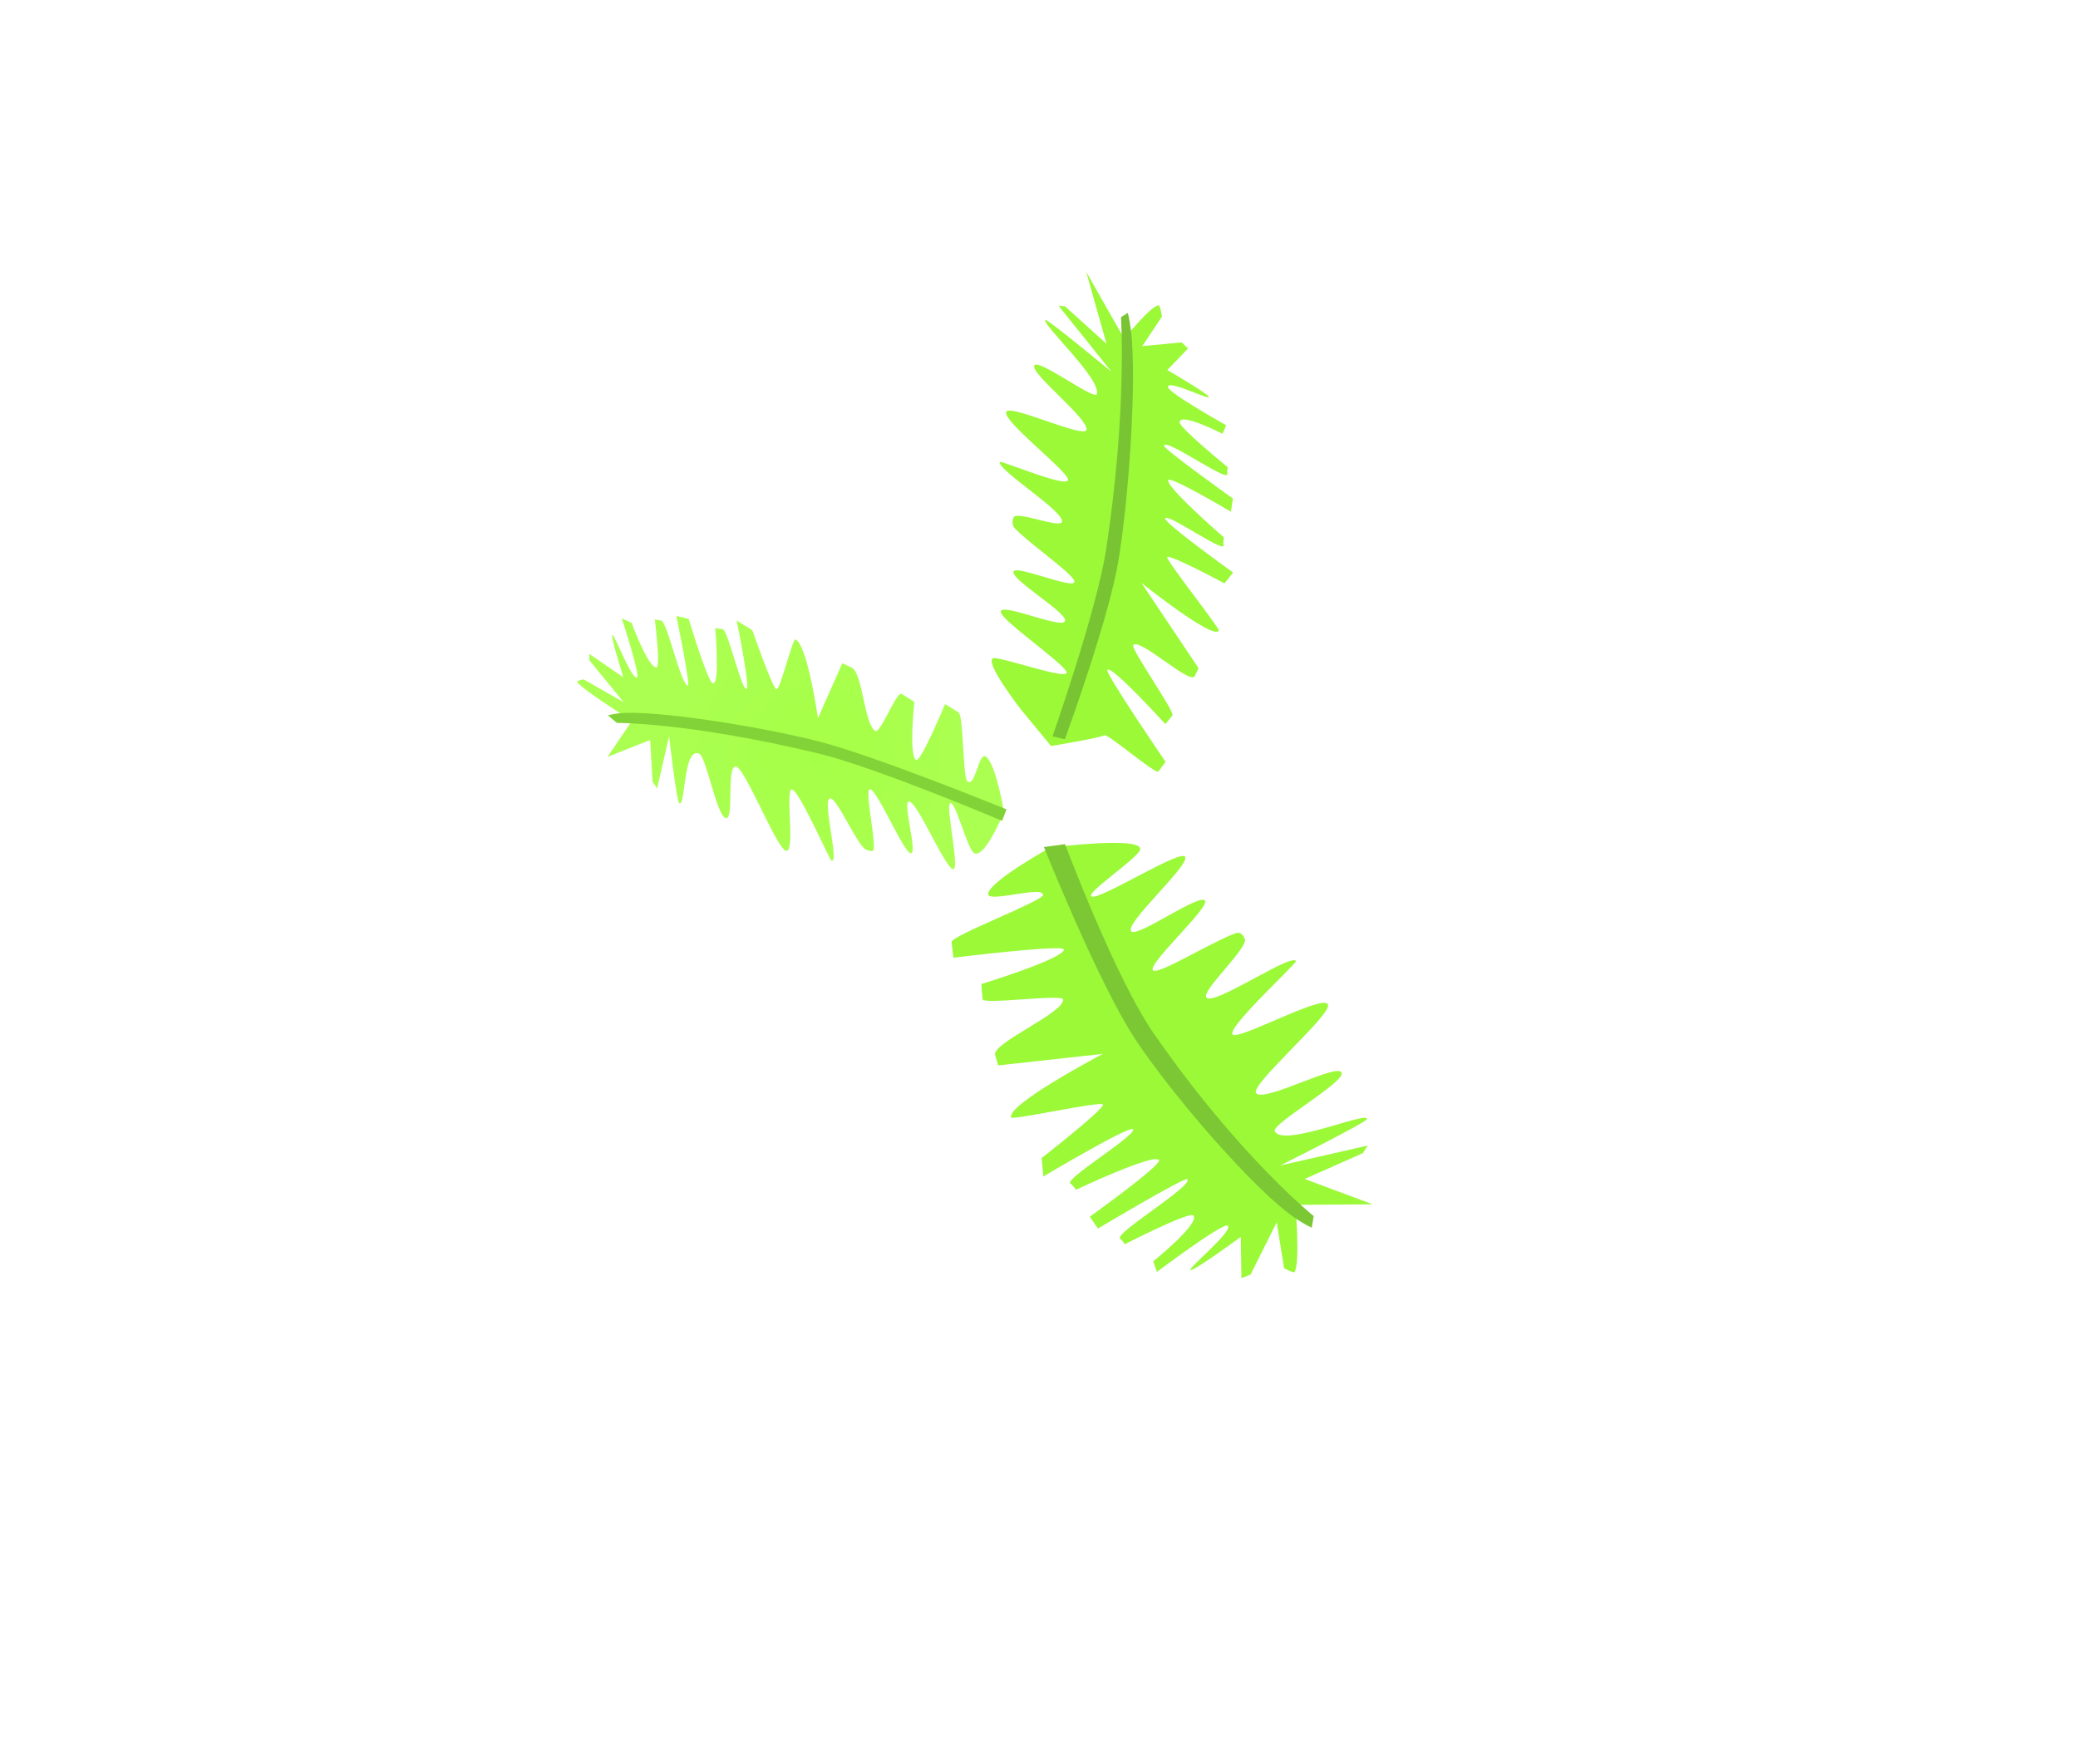 <svg version="1.1" xmlns="http://www.w3.org/2000/svg" xmlns:xlink="http://www.w3.org/1999/xlink" width="482.293" height="409.304" viewBox="0,0,482.293,409.304"><defs><radialGradient cx="188.876" cy="151.402" r="37.813" gradientUnits="userSpaceOnUse" id="color-1"><stop offset="0" stop-color="#a6ff47"/><stop offset="1" stop-color="#abff51"/></radialGradient></defs><g transform="translate(1.146,24.652)"><g data-paper-data="{&quot;isPaintingLayer&quot;:true}" fill-rule="nonzero" stroke="none" stroke-width="0" stroke-linecap="butt" stroke-linejoin="miter" stroke-miterlimit="10" stroke-dasharray="" stroke-dashoffset="0" style="mix-blend-mode: normal"><g data-paper-data="{&quot;index&quot;:null}"><path d="M299.512,254.957c0,0 1.149,13.602 -0.2,15.585c-0.225,0.331 -2.424,-0.888 -2.424,-0.888l-1.712,-10.651l-6.066,12.124l-2.128,0.847c0,0 -0.04,-2.596 -0.063,-4.052c-0.026,-1.7 -0.086,-5.529 -0.086,-5.529c0,0 -10.903,7.981 -11.662,7.714c-0.833,-0.293 10.066,-9.117 8.641,-10.317c-1.028,-0.865 -16.446,10.73 -16.446,10.73l-0.832,-2.467c0,0 10.981,-8.847 9.282,-10.628c-0.951,-0.997 -15.917,6.682 -15.917,6.682c0,0 -0.399,-0.765 -1.06,-1.283c-1.539,-1.207 16.866,-12.171 15.622,-13.823c-0.494,-0.656 -20.778,11.452 -20.778,11.452l-1.894,-2.749c0,0 16.844,-12.038 16.05,-13.146c-1.177,-1.642 -19.24,6.89 -19.24,6.89c0,0 -0.902,-1.228 -1.295,-1.444c-1.654,-0.905 15.004,-10.98 14.55,-12.548c-0.369,-1.276 -20.836,10.915 -20.836,10.915l-0.406,-4.278c0,0 14.622,-11.404 14.24,-12.42c-0.336,-0.895 -21.058,3.697 -21.312,3.016c-1.117,-2.996 21.274,-14.769 21.274,-14.769l-24.259,2.67c0,0 -0.587,-1.801 -0.74,-2.435c-0.678,-2.793 16.035,-9.736 15.786,-12.854c-0.109,-1.362 -18.525,1.278 -18.701,-0.072c-0.099,-0.752 -0.265,-3.509 -0.265,-3.509c0,0 19.054,-5.864 19.159,-8.006c0.063,-1.291 -25.664,1.893 -25.664,1.893c0,0 -0.354,-3.055 -0.41,-3.655c-0.129,-1.402 20.924,-9.438 21.189,-10.851c0.442,-2.359 -12.434,1.695 -12.686,-0.154c-0.371,-2.729 14.375,-10.895 14.375,-10.895c0,0 21.796,-2.784 20.86,0.509c-0.59,2.076 -13.402,10.444 -11.106,10.875c2.408,0.452 20.628,-11.101 21.563,-9.24c1.051,2.091 -14.473,15.759 -12.451,17.323c1.677,1.297 15.764,-8.886 17.059,-7.165c1.188,1.579 -13.61,14.877 -12.045,16.203c1.249,1.059 13.236,-6.416 18.931,-8.547c1.762,-0.659 1.956,0.715 2.277,1.067c1.571,1.725 -10.428,12.414 -8.779,13.825c2.011,1.721 19.506,-10.298 20.733,-8.541c0.358,0.513 -18.024,17.172 -14.273,17.195c3.464,0.022 22.016,-10.183 21.73,-6.781c-0.253,2.996 -18.173,18.437 -16.71,20.255c1.865,2.319 19.519,-7.422 19.869,-4.631c0.299,2.383 -16.291,11.786 -15.548,13.448c1.751,3.917 21.709,-4.767 21.408,-2.794c-0.114,0.749 -20.131,10.776 -20.131,10.776l20.347,-4.641l-1.195,1.785l-13.472,5.974l15.76,5.88z" fill="#9bf937"/><path d="M303.312,260.257c0,0 -1.448,-0.63 -3.448,-1.944c-9.497,-6.239 -29.183,-29.073 -37.672,-42.025c-8.463,-12.913 -21.053,-44.371 -21.053,-44.371l4.905,-0.667c0,0 11.701,31.152 20.58,43.931c19.998,28.782 37.133,42.374 37.133,42.374z" fill="#7bc834"/></g><g data-paper-data="{&quot;index&quot;:null}"><path d="M259.783,53.958c0,0 6.373,-7.901 8.044,-7.734c0.279,0.028 0.733,2.56 0.733,2.56l-4.593,6.895l9.15,-0.871l1.473,1.422c0,0 -1.304,1.352 -2.035,2.11c-0.854,0.885 -2.777,2.88 -2.777,2.88c0,0 9.404,5.44 9.639,6.237c0.258,0.874 -9.574,-4.136 -9.488,-2.286c0.062,1.334 13.517,8.87 13.517,8.87l-0.851,1.976c0,0 -9.883,-5.069 -9.96,-2.686c-0.043,1.334 11.195,10.463 11.195,10.463c0,0 -0.195,0.736 -0.136,1.573c0.137,1.952 -14.457,-8.504 -14.691,-6.584c-0.093,0.762 16.005,12.275 16.005,12.275l-0.475,3.044c0,0 -14.379,-8.553 -14.555,-7.3c-0.262,1.857 12.926,13.25 12.926,13.25c0,0 -0.185,1.408 -0.103,1.859c0.348,1.899 -12.939,-7.488 -13.516,-6.297c-0.47,0.969 15.759,12.597 15.759,12.597l-1.982,2.524c0,0 -12.968,-6.941 -13.3,-6.092c-0.292,0.747 12.187,16.453 11.965,17.019c-0.981,2.492 -17.939,-11.023 -17.939,-11.023l13.23,19.76c0,0 -0.631,1.425 -0.879,1.88c-1.092,2.007 -12.809,-9.017 -14.277,-7.218c-0.641,0.786 9.715,15.475 9.113,16.314c-0.335,0.467 -1.659,2.011 -1.659,2.011c0,0 -12.312,-13.609 -13.456,-12.613c-0.689,0.6 13.521,21.377 13.521,21.377c0,0 -1.384,1.858 -1.663,2.211c-0.651,0.824 -11.73,-8.86 -12.58,-8.373c-1.101,0.63 -12.344,2.488 -12.344,2.488l-6.998,-8.487c0,0 -8.578,-11.027 -6.441,-11.884c1.347,-0.54 17.94,5.406 17.036,3.188c-0.948,-2.325 -15.752,-12.322 -15.261,-14.079c0.552,-1.975 15.116,4.601 14.924,2.048c-0.159,-2.118 -12.243,-9.212 -11.999,-11.213c0.224,-1.835 14.244,4.297 14.155,2.263c-0.071,-1.625 -9.747,-8.265 -13.62,-12.141c-1.198,-1.199 -0.593,-2.066 -0.57,-2.524c0.111,-2.243 11.431,2.778 11.344,0.626c-0.106,-2.624 -14.794,-11.752 -14.498,-13.712c0.086,-0.572 17.574,6.975 15.751,3.698c-1.684,-3.026 -15.964,-13.996 -14.089,-15.472c1.651,-1.301 18.292,6.462 18.503,4.267c0.27,-2.8 -13.334,-13.223 -12.082,-14.944c1.069,-1.469 13.98,8.2 14.464,6.71c1.14,-3.511 -13.052,-16.476 -11.899,-17.216c0.438,-0.281 15.343,12.054 15.343,12.054l-12.321,-15.355l1.495,0.135l9.637,8.694l-4.713,-16.701z" fill="#9bf937"/><path d="M260.625,47.961c0,0 0.387,1.58 0.696,3.988c1.465,11.431 -0.546,40.152 -2.996,54.111c-1.015,5.783 -3.314,13.811 -5.655,21.219c-3.293,10.421 -6.668,19.618 -6.668,19.618l-2.865,-0.656c0,0 10.284,-29.264 12.456,-43.475c4.891,-32.009 3.438,-53.819 3.438,-53.819z" fill="#79c433"/></g><g data-paper-data="{&quot;index&quot;:null}"><path d="M145.524,142.637c0,0 -11.522,-7.258 -12.712,-9.018c-0.198,-0.293 1.512,-0.613 1.512,-0.613l9.285,5.308l-7.978,-9.75l-0.007,-1.47c0,0 2.141,1.468 3.342,2.291c1.402,0.961 4.56,3.127 4.56,3.127c0,0 -3.018,-9.616 -2.554,-9.814c0.51,-0.218 4.22,9.879 5.665,9.907c1.042,0.02 -3.48,-13.755 -3.48,-13.755l2.292,1.028c0,0 3.703,10.147 5.712,10.382c1.125,0.131 -0.333,-11.192 -0.333,-11.192c0,0 0.756,0.254 1.395,0.245c1.487,-0.02 4.526,14.774 6.282,15.145c0.697,0.147 -2.671,-16.172 -2.671,-16.172l2.866,0.698c0,0 4.423,14.687 5.588,14.955c1.727,0.396 0.571,-12.848 0.571,-12.848c0,0 1.299,0.286 1.602,0.228c1.277,-0.247 4.152,13.231 5.583,13.918c1.165,0.56 -2.213,-15.892 -2.213,-15.892l3.638,2.262c0,0 4.622,13.296 5.579,13.702c0.842,0.357 3.776,-11.86 4.416,-11.588c2.817,1.199 5.23,18.302 5.23,18.302l5.653,-12.754c0,0 1.666,0.76 2.235,1.052c2.509,1.286 2.798,12.995 5.434,14.666c1.152,0.73 4.94,-9.303 6.104,-8.612c0.648,0.385 2.962,1.887 2.962,1.887c0,0 -1.352,12.174 0.37,13.45c1.038,0.769 6.744,-12.959 6.744,-12.959c0,0 2.619,1.585 3.129,1.904c1.191,0.743 0.973,15.087 2.046,16.018c1.791,1.555 2.629,-6.724 4.227,-5.781c2.357,1.391 4.285,12.891 4.285,12.891c0,0 -4.763,11.679 -7.16,9.36c-1.512,-1.462 -4.229,-12.182 -5.325,-11.366c-1.149,0.856 2.432,15.902 0.605,15.269c-2.054,-0.712 -8.241,-15.722 -10.176,-15.682c-1.605,0.033 2.189,12.383 0.359,11.996c-1.678,-0.355 -7.796,-14.817 -9.389,-14.853c-1.272,-0.029 0.981,9.798 0.887,13.654c-0.029,1.193 -1.218,0.496 -1.611,0.443c-1.922,-0.261 -6.806,-11.934 -8.496,-11.979c-2.061,-0.055 2.137,14.923 0.3,14.484c-0.536,-0.128 -8.251,-18.174 -9.483,-16.452c-1.138,1.59 1.231,16.019 -1.465,13.938c-2.375,-1.833 -9.24,-18.967 -11.203,-19.332c-2.504,-0.465 -0.225,13.282 -2.626,11.845c-2.05,-1.226 -4.396,-14.287 -5.998,-14.895c-3.777,-1.433 -3.11,12.774 -4.63,11.506c-0.577,-0.482 -2.326,-15.486 -2.326,-15.486l-2.772,12.073l-1.077,-1.575l-0.543,-9.655l-9.915,3.925z" fill="url(#color-1)"/><path d="M139.951,141.36c0,0 0.985,-0.309 2.709,-0.482c8.184,-0.821 33.267,3.147 46.628,6.637c13.321,3.479 43.179,15.67 43.179,15.67l-1.039,2.651c0,0 -29.319,-12.427 -42.665,-15.637c-30.059,-7.231 -46.739,-7.086 -46.739,-7.086z" fill="#82d337"/></g><path d="M-1.146,384.652v-409.304h482.293v409.304z" fill="none"/><path d="M-1.146,384.652v-409.304h482.293v409.304z" fill="none"/></g></g></svg>
